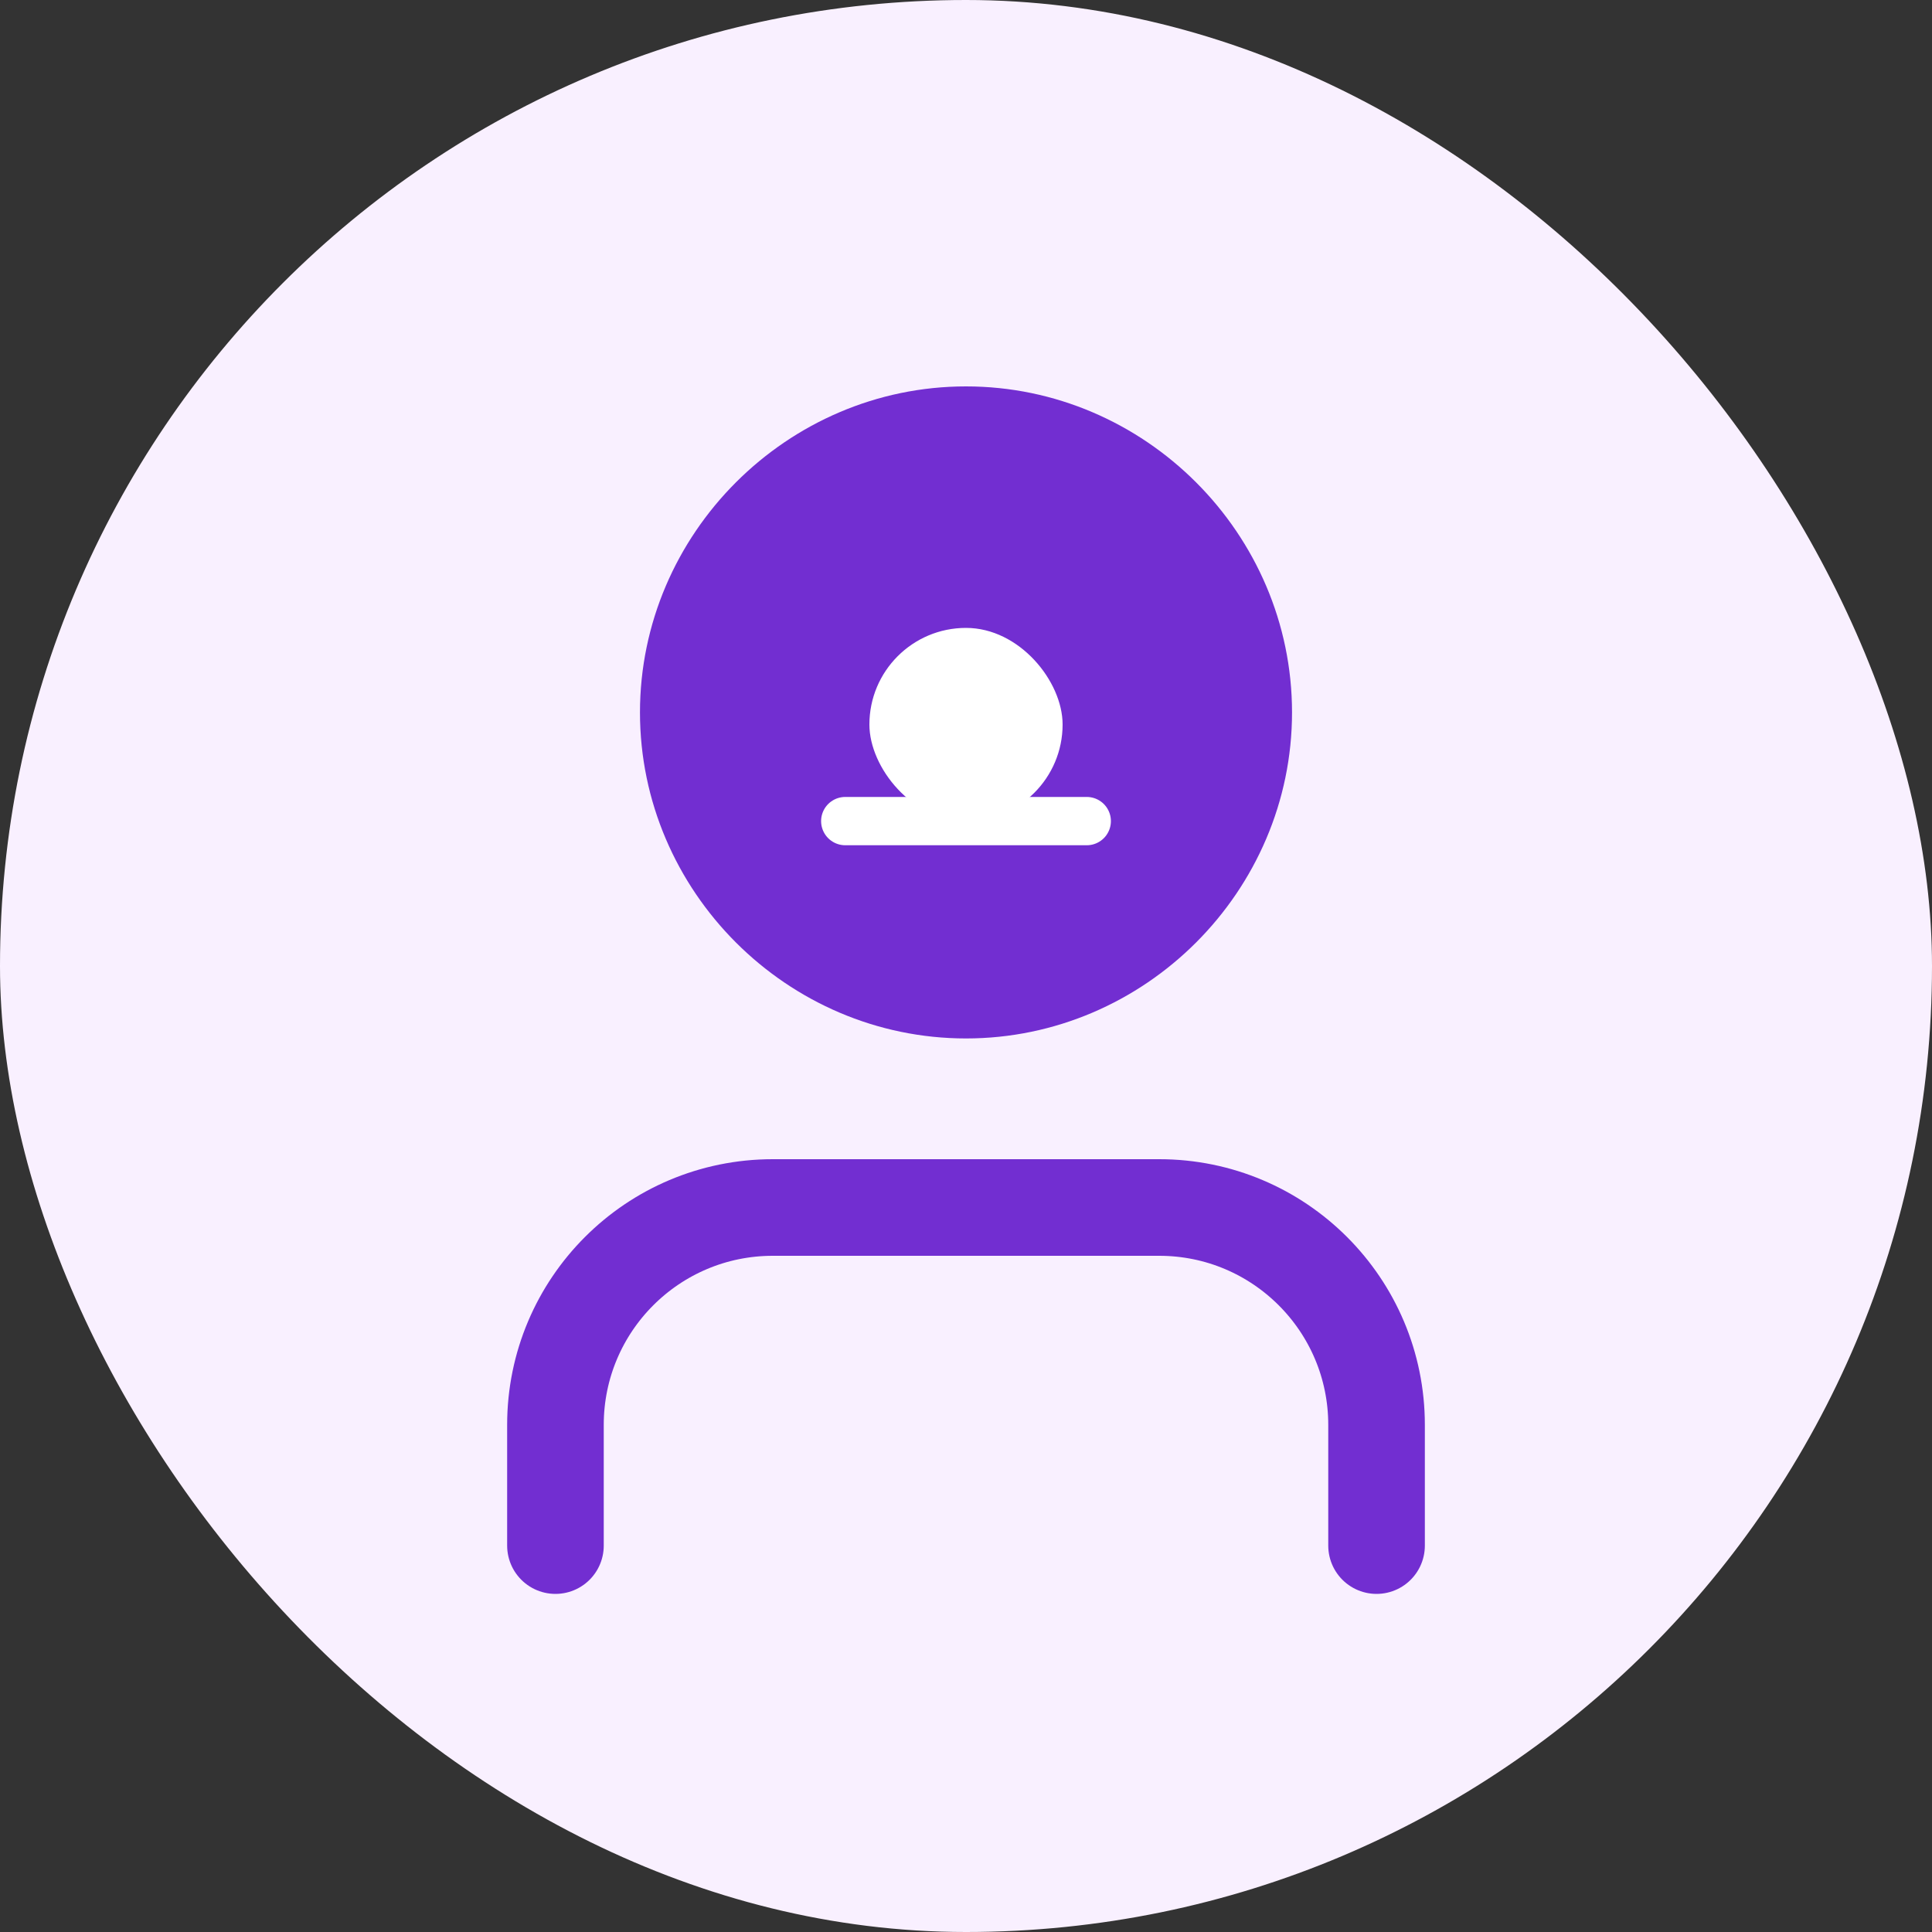 <svg width="80" height="80" viewBox="0 0 80 80" fill="none" xmlns="http://www.w3.org/2000/svg">
  <rect x="0" y="0" width="80" height="80" fill="#333333" stroke="none"/>
  <rect width="80" height="80" rx="40" fill="#F9F0FF" />
  <path d="M40 16C32.595 16 26.5 22.095 26.5 29.5C26.5 36.905 32.595 43 40 43C47.405 43 53.5 36.905 53.5 29.5C53.5 22.095 47.405 16 40 16Z" fill="#722ED1" />
  <path d="M23 64V59C23 54.029 27.029 50 32 50H48C52.971 50 57 54.029 57 59V64" stroke="#722ED1" stroke-width="4" stroke-linecap="round" />
  <rect x="36" y="26" width="8" height="8" rx="4" fill="white" />
  <path d="M35 34L45 34" stroke="white" stroke-width="2" stroke-linecap="round" />
</svg> 